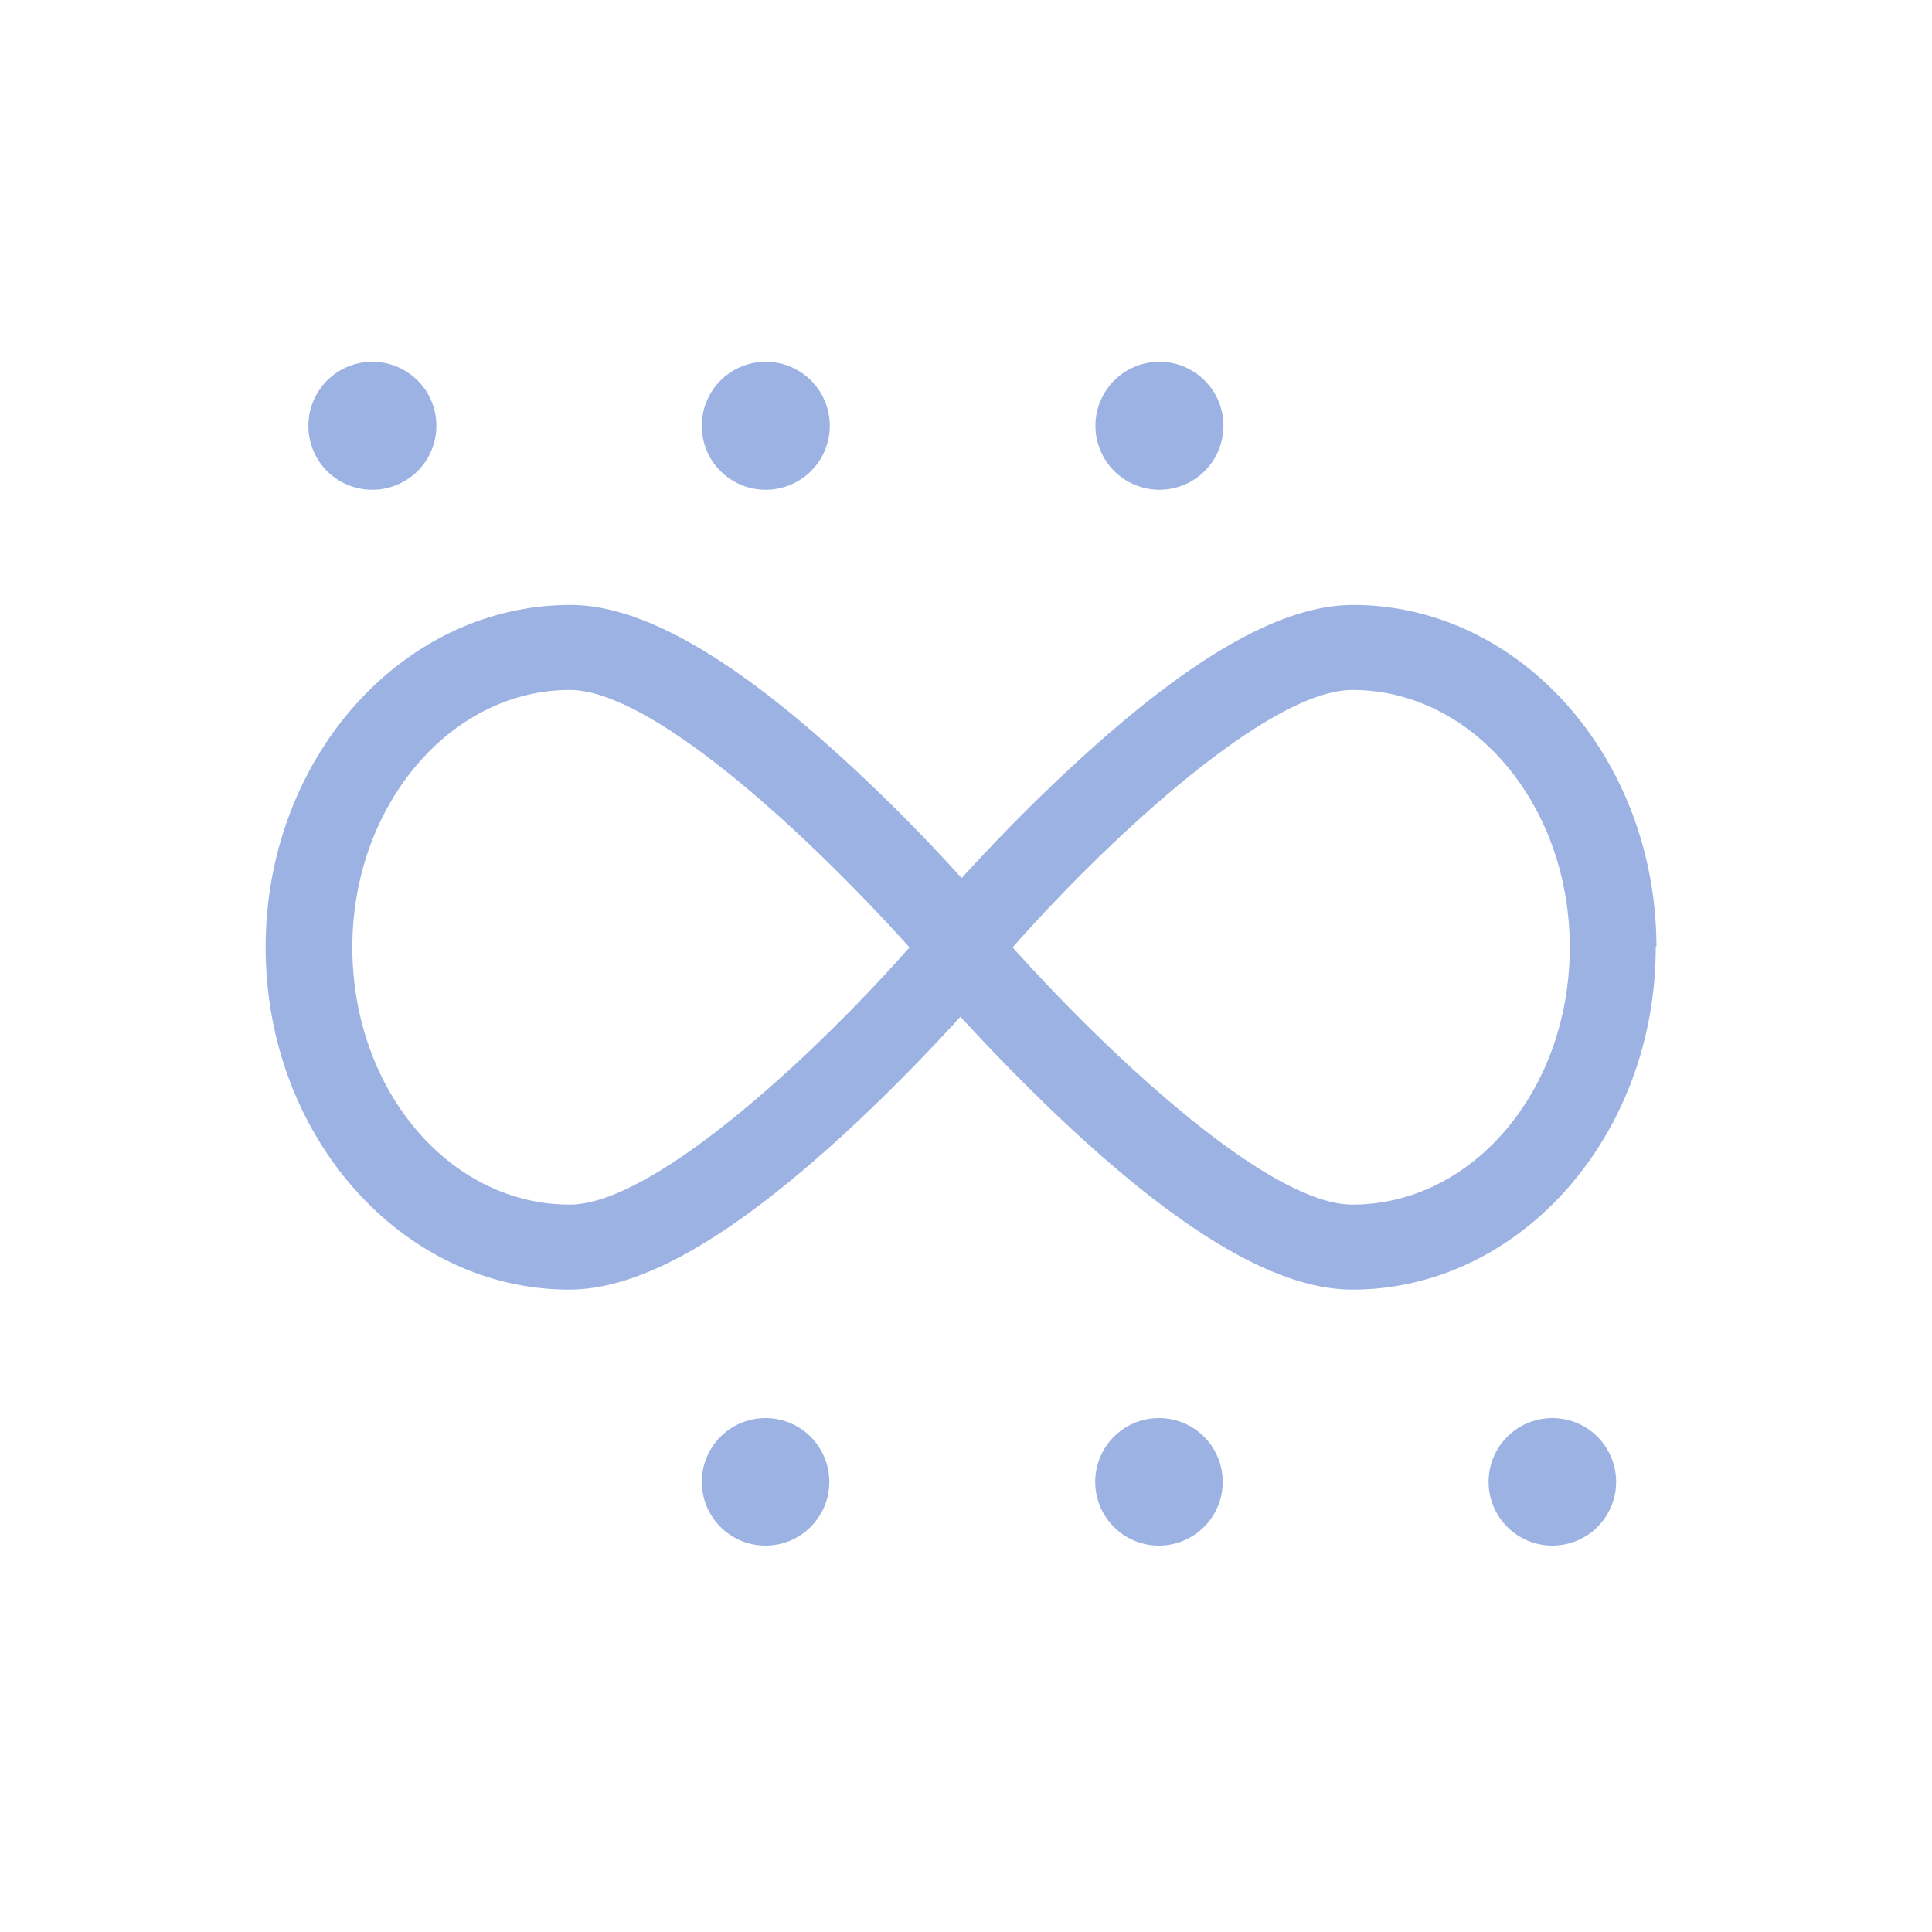 <svg xmlns="http://www.w3.org/2000/svg" viewBox="0 0 80 80"><defs><style>.cls-1{opacity:0.5;}.cls-2{fill:#3a66c7;}</style></defs><title>Weather Icons_20200701</title><g id="_19" data-name="19"><g class="cls-1"><path class="cls-2" d="M15.41,20.28a2.65,2.65,0,1,0-2.64-2.64,2.64,2.64,0,0,0,2.64,2.64"/><path class="cls-2" d="M31.7,20.28a2.65,2.65,0,1,0-2.64-2.64,2.64,2.64,0,0,0,2.64,2.64"/><path class="cls-2" d="M48,20.28a2.65,2.65,0,1,0-2.64-2.64A2.65,2.65,0,0,0,48,20.28"/><path class="cls-2" d="M31.7,58.72a2.64,2.64,0,1,0,2.64,2.64,2.64,2.64,0,0,0-2.64-2.64m16.29,0a2.64,2.64,0,1,0,2.64,2.64A2.64,2.64,0,0,0,48,58.72m16.28,0a2.64,2.64,0,1,0,2.64,2.64,2.64,2.64,0,0,0-2.64-2.64M56,49.88c-3.45,0-10-6.12-14.07-10.65,4-4.53,10.62-10.66,14.07-10.66,5,0,9,4.78,9,10.66S61,49.88,56,49.88m-32.41,0c-5,0-9-4.78-9-10.65s4.06-10.66,9-10.66c3.45,0,10,6.13,14.07,10.66-4,4.53-10.62,10.65-14.07,10.65m45-10.65c0-7.82-5.64-14.18-12.56-14.18-3,0-6.78,2.19-11.63,6.68-1.85,1.71-3.47,3.41-4.58,4.63-1.1-1.22-2.72-2.92-4.57-4.63-4.85-4.49-8.65-6.68-11.63-6.68C16.65,25.05,11,31.41,11,39.23S16.65,53.4,23.57,53.4c3,0,6.78-2.18,11.63-6.67,1.85-1.72,3.47-3.42,4.57-4.63,1.11,1.21,2.73,2.91,4.58,4.63C49.2,51.22,53,53.4,56,53.4c6.92,0,12.56-6.36,12.56-14.17"/></g></g></svg>